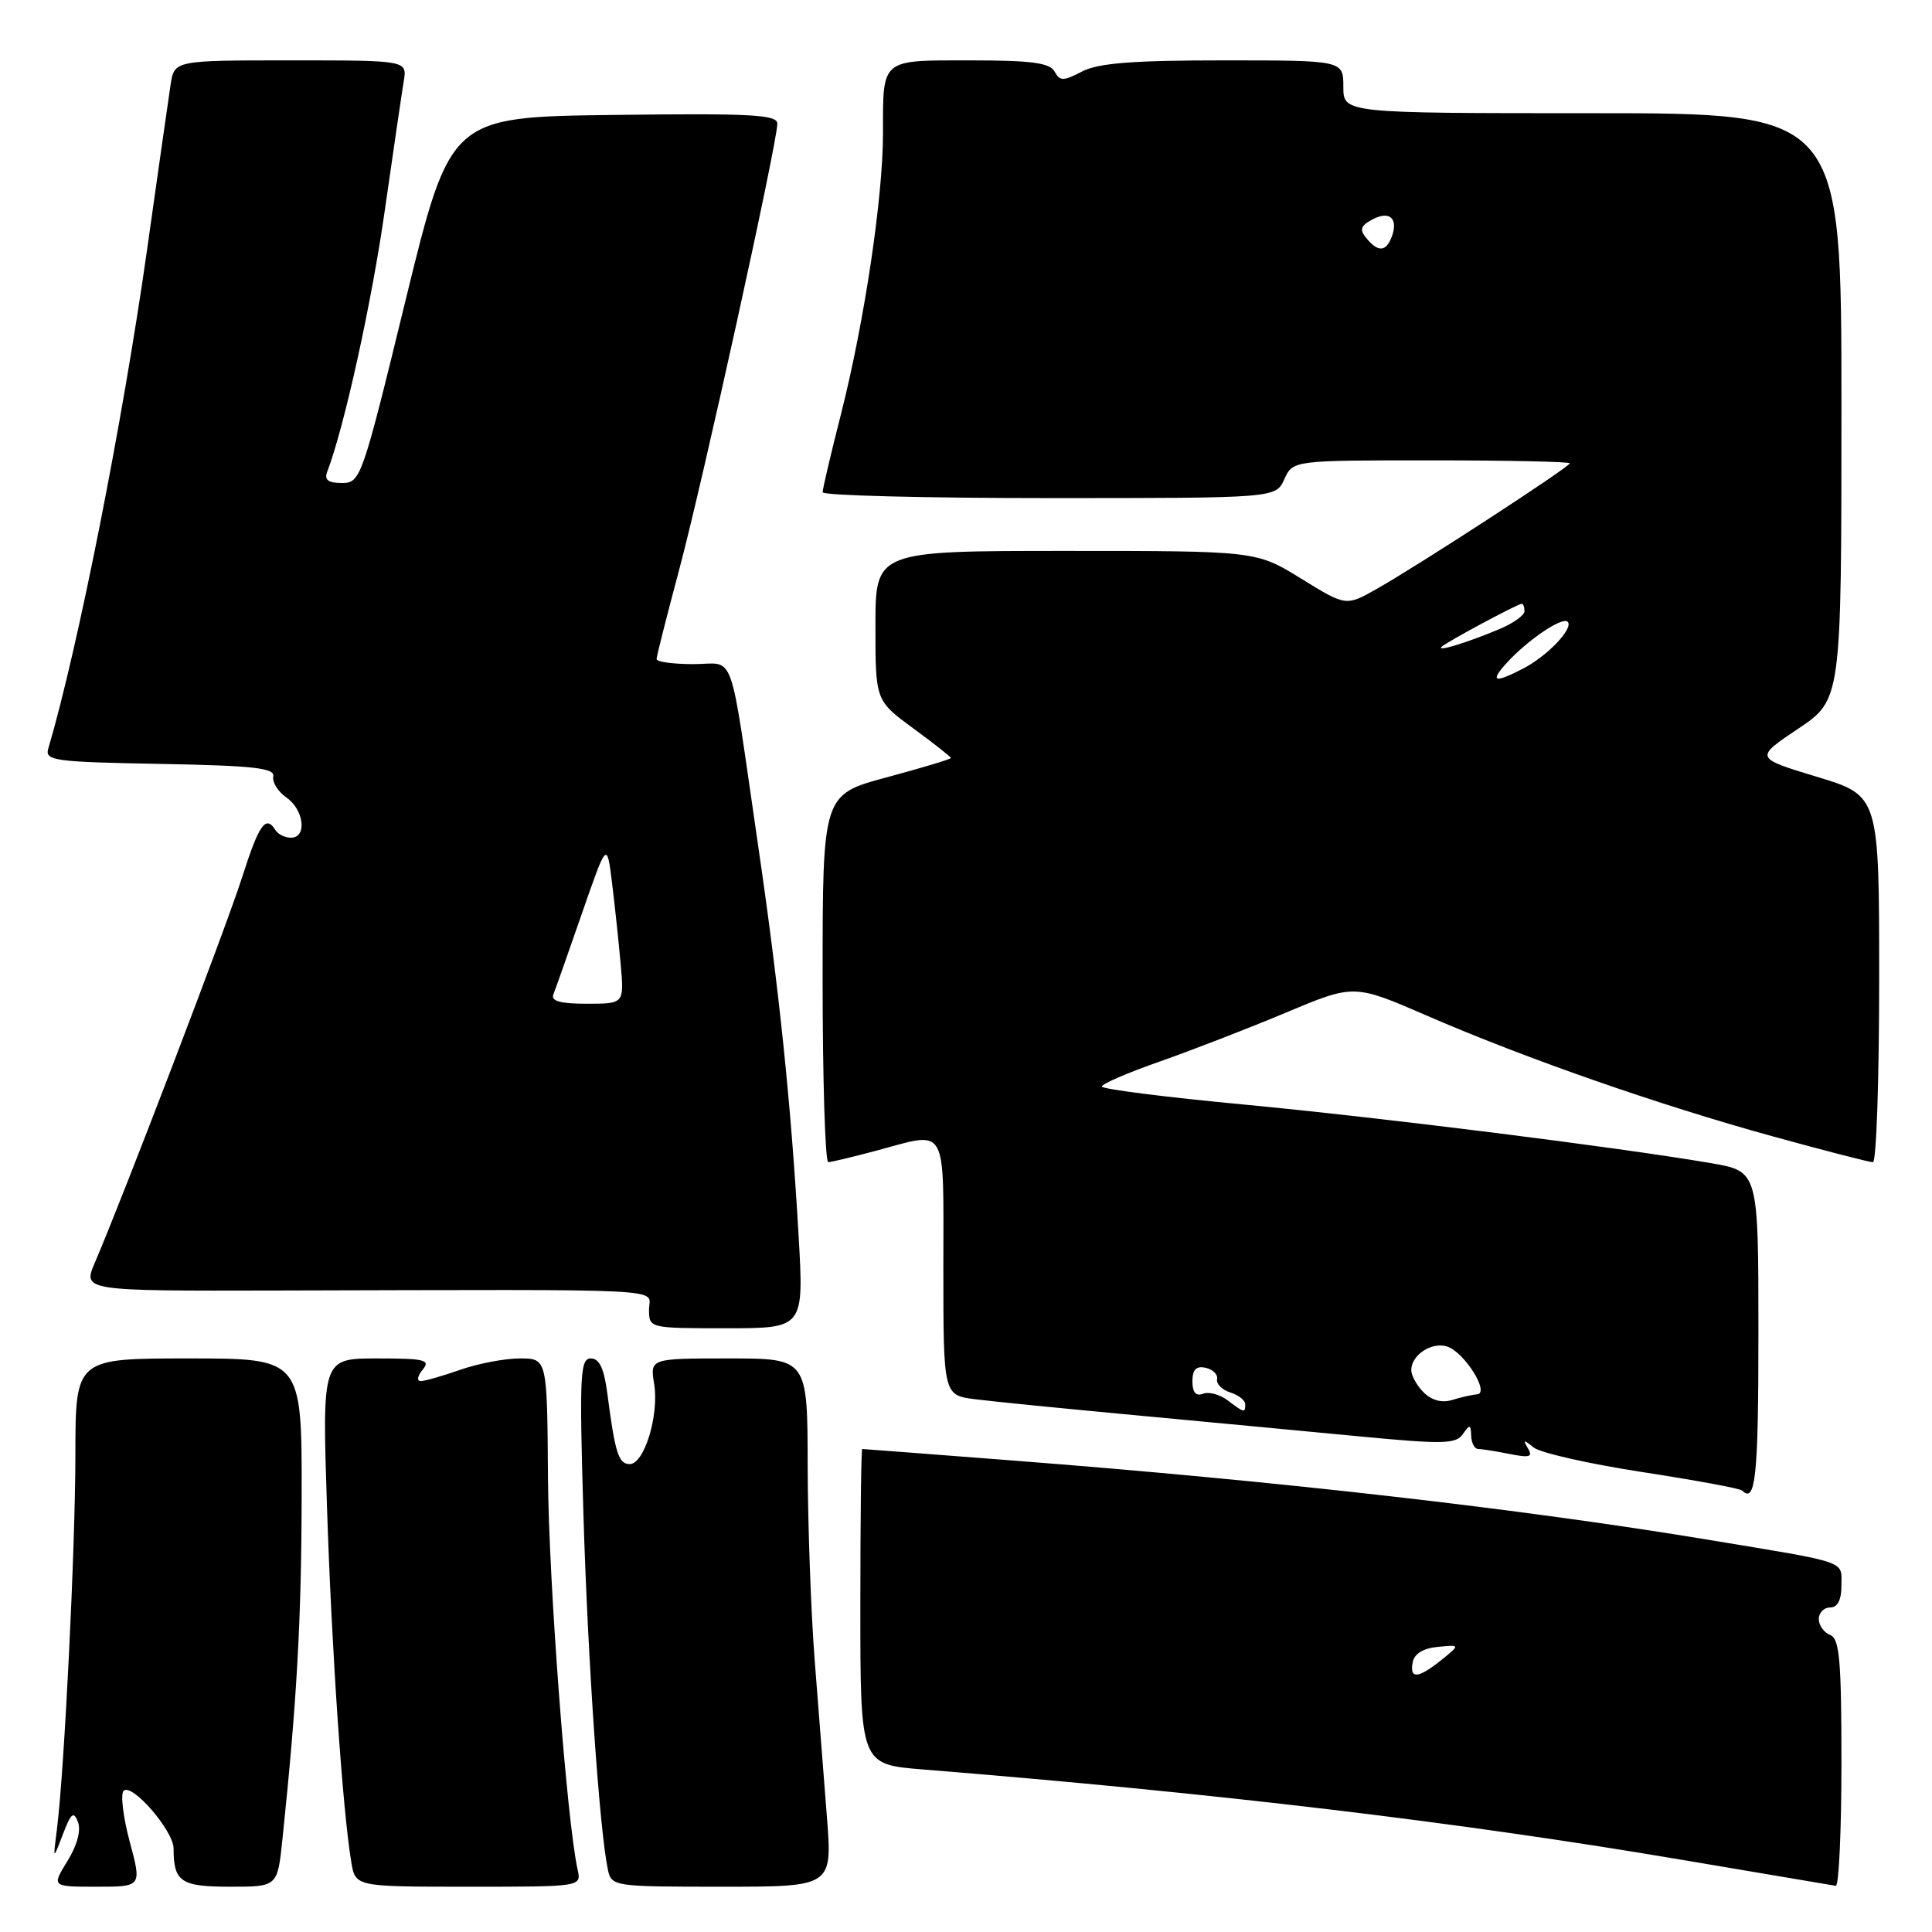 <?xml version="1.0" encoding="UTF-8" standalone="no"?>
<!DOCTYPE svg PUBLIC "-//W3C//DTD SVG 1.1//EN" "http://www.w3.org/Graphics/SVG/1.1/DTD/svg11.dtd" >
<svg xmlns="http://www.w3.org/2000/svg" xmlns:xlink="http://www.w3.org/1999/xlink" version="1.1" viewBox="0 0 256 256">
 <g >
 <path fill="currentColor"
d=" M 17.19 244.04 C 16.31 240.76 15.95 237.72 16.38 237.29 C 17.47 236.20 23.00 242.59 23.00 244.93 C 23.00 249.35 23.96 250.00 30.49 250.00 C 36.77 250.00 36.77 250.00 37.42 243.75 C 39.34 225.34 39.94 214.76 39.97 198.25 C 40.00 180.00 40.00 180.00 25.00 180.00 C 10.00 180.00 10.00 180.00 9.99 192.75 C 9.98 205.24 8.53 234.59 7.53 242.50 C 7.02 246.50 7.02 246.50 8.33 243.06 C 9.41 240.23 9.76 239.94 10.33 241.42 C 10.76 242.53 10.22 244.53 8.93 246.61 C 6.84 250.00 6.84 250.00 12.81 250.00 C 18.79 250.00 18.79 250.00 17.19 244.04 Z  M 76.54 247.75 C 75.10 241.29 72.70 209.51 72.61 195.75 C 72.50 180.00 72.50 180.00 68.88 180.00 C 66.88 180.00 63.34 180.68 61.00 181.50 C 58.66 182.32 56.30 183.00 55.75 183.00 C 55.20 183.00 55.31 182.33 56.00 181.50 C 57.09 180.19 56.32 180.00 49.96 180.00 C 42.68 180.00 42.68 180.00 43.33 199.75 C 43.95 218.72 45.40 239.92 46.55 246.75 C 47.09 250.00 47.09 250.00 62.06 250.00 C 77.04 250.00 77.04 250.00 76.54 247.75 Z  M 109.57 240.75 C 109.18 235.66 108.45 226.32 107.95 220.00 C 107.46 213.68 107.04 202.09 107.02 194.25 C 107.00 180.00 107.00 180.00 96.56 180.00 C 86.13 180.00 86.13 180.00 86.68 183.39 C 87.35 187.52 85.37 194.00 83.44 194.00 C 81.97 194.00 81.50 192.54 80.49 184.75 C 80.05 181.33 79.43 180.00 78.29 180.00 C 76.86 180.00 76.76 182.18 77.31 200.75 C 77.89 220.09 79.44 242.55 80.55 247.75 C 81.03 249.96 81.31 250.00 95.66 250.00 C 110.29 250.00 110.29 250.00 109.57 240.75 Z  M 244.00 233.61 C 244.00 219.96 243.75 217.12 242.50 216.64 C 241.68 216.32 241.00 215.37 241.00 214.53 C 241.00 213.69 241.68 213.00 242.50 213.00 C 243.49 213.00 244.00 212.01 244.00 210.08 C 244.00 206.75 245.13 207.14 226.50 204.05 C 201.34 199.89 169.45 196.25 134.00 193.51 C 123.28 192.68 114.39 192.00 114.25 192.00 C 114.11 192.00 114.00 201.40 114.00 212.90 C 114.00 233.79 114.00 233.79 122.25 234.46 C 161.10 237.59 193.44 241.44 223.00 246.46 C 233.72 248.28 242.84 249.82 243.25 249.88 C 243.66 249.95 244.00 242.62 244.00 233.61 Z  M 233.00 176.60 C 233.00 155.21 233.00 155.21 226.75 154.13 C 214.37 152.01 183.13 148.09 164.75 146.35 C 154.44 145.38 146.00 144.31 146.00 143.97 C 146.00 143.62 149.49 142.12 153.75 140.63 C 158.01 139.13 165.53 136.22 170.46 134.15 C 179.42 130.39 179.42 130.39 189.14 134.61 C 202.19 140.27 219.82 146.42 234.92 150.58 C 241.75 152.46 247.71 154.00 248.17 154.00 C 248.63 154.00 249.00 143.07 249.00 129.72 C 249.00 105.43 249.00 105.43 240.75 102.93 C 232.50 100.43 232.50 100.43 238.25 96.57 C 244.00 92.72 244.00 92.72 244.00 53.86 C 244.00 15.00 244.00 15.00 211.00 15.00 C 178.00 15.00 178.00 15.00 178.00 11.50 C 178.00 8.00 178.00 8.00 162.11 8.00 C 150.07 8.00 145.54 8.36 143.39 9.47 C 140.89 10.77 140.45 10.77 139.73 9.47 C 139.08 8.32 136.63 8.00 128.56 8.00 C 116.63 8.00 117.00 7.69 117.00 17.70 C 117.00 26.18 114.54 42.62 111.45 54.81 C 110.10 60.11 109.00 64.80 109.00 65.23 C 109.00 65.65 122.51 66.00 139.02 66.00 C 169.04 66.00 169.04 66.00 170.18 63.50 C 171.32 61.00 171.32 61.00 189.66 61.00 C 199.75 61.00 208.00 61.18 208.00 61.39 C 208.00 61.87 188.10 74.82 182.43 78.03 C 178.35 80.34 178.35 80.34 172.41 76.67 C 166.46 73.00 166.46 73.00 141.23 73.00 C 116.00 73.00 116.00 73.00 116.00 82.91 C 116.00 92.83 116.00 92.83 121.00 96.50 C 123.75 98.52 126.00 100.29 126.00 100.44 C 126.00 100.59 122.17 101.74 117.50 103.00 C 109.00 105.28 109.00 105.28 109.00 129.64 C 109.00 143.04 109.34 153.99 109.75 153.99 C 110.16 153.98 112.97 153.31 116.00 152.50 C 125.70 149.90 125.00 148.70 125.00 167.94 C 125.00 184.88 125.00 184.88 129.25 185.41 C 131.59 185.71 141.15 186.66 150.50 187.53 C 159.85 188.41 173.19 189.66 180.15 190.33 C 191.25 191.39 192.93 191.35 193.84 190.02 C 194.75 188.70 194.89 188.73 194.94 190.25 C 194.97 191.21 195.39 192.00 195.88 192.00 C 196.36 192.00 198.23 192.30 200.03 192.66 C 202.69 193.19 203.15 193.05 202.46 191.91 C 201.76 190.73 201.88 190.72 203.22 191.80 C 204.10 192.51 210.56 193.97 217.58 195.05 C 224.60 196.13 230.57 197.23 230.84 197.50 C 232.62 199.29 233.00 195.66 233.00 176.60 Z  M 105.82 163.75 C 104.82 146.33 103.23 130.99 100.45 112.00 C 96.54 85.21 97.54 88.00 91.87 88.00 C 89.19 88.00 87.00 87.70 87.00 87.33 C 87.00 86.97 88.34 81.68 89.97 75.58 C 93.06 64.07 103.00 18.90 103.00 16.39 C 103.00 15.19 99.59 15.00 81.34 15.23 C 59.68 15.50 59.68 15.50 53.75 39.75 C 47.97 63.45 47.78 64.00 45.31 64.00 C 43.48 64.00 42.94 63.59 43.36 62.50 C 45.60 56.66 49.23 40.20 50.97 28.00 C 52.11 20.02 53.25 12.26 53.50 10.75 C 53.95 8.00 53.95 8.00 38.52 8.00 C 23.09 8.00 23.09 8.00 22.60 11.25 C 22.33 13.04 20.93 22.82 19.50 33.00 C 16.27 55.86 10.31 85.97 6.39 99.22 C 5.93 100.79 7.24 100.97 21.19 101.22 C 33.56 101.45 36.44 101.76 36.21 102.88 C 36.05 103.63 36.83 104.90 37.96 105.68 C 40.30 107.32 40.71 111.00 38.56 111.00 C 37.77 111.00 36.84 110.55 36.50 110.00 C 35.22 107.94 34.33 109.20 32.08 116.25 C 29.93 122.97 16.29 158.65 12.58 167.28 C 10.95 171.06 10.95 171.06 36.72 171.00 C 90.34 170.87 86.00 170.65 86.00 173.50 C 86.00 176.00 86.00 176.00 96.26 176.00 C 106.52 176.00 106.52 176.00 105.82 163.75 Z  M 187.19 220.25 C 187.40 219.13 188.60 218.40 190.51 218.22 C 193.50 217.93 193.50 217.93 191.00 219.95 C 187.91 222.43 186.75 222.53 187.19 220.25 Z  M 162.65 185.54 C 161.64 184.77 160.17 184.38 159.40 184.68 C 158.46 185.04 158.00 184.49 158.00 183.03 C 158.00 181.48 158.50 180.96 159.75 181.24 C 160.71 181.45 161.40 182.13 161.27 182.75 C 161.14 183.37 161.93 184.16 163.02 184.51 C 164.11 184.85 165.00 185.55 165.00 186.07 C 165.00 187.25 164.88 187.23 162.65 185.54 Z  M 188.65 184.51 C 187.74 183.60 187.00 182.27 187.00 181.55 C 187.00 179.55 189.69 177.77 191.74 178.42 C 194.04 179.15 197.47 184.62 195.71 184.76 C 195.04 184.81 193.55 185.15 192.40 185.51 C 191.06 185.92 189.70 185.55 188.65 184.51 Z  M 199.60 87.89 C 202.35 84.85 207.02 81.68 207.72 82.38 C 208.56 83.23 205.04 86.93 201.80 88.60 C 198.02 90.56 197.38 90.35 199.60 87.89 Z  M 191.00 85.72 C 191.56 85.13 201.11 80.00 201.65 80.00 C 201.84 80.00 202.00 80.44 202.00 80.99 C 202.00 81.53 200.50 82.60 198.66 83.37 C 194.35 85.17 190.36 86.39 191.00 85.72 Z  M 181.06 31.57 C 180.11 30.43 180.27 29.92 181.87 29.07 C 184.14 27.86 185.33 28.97 184.40 31.41 C 183.64 33.38 182.60 33.43 181.06 31.57 Z  M 73.33 131.75 C 73.61 131.06 75.31 126.22 77.12 121.00 C 80.42 111.50 80.42 111.50 81.10 117.00 C 81.47 120.03 81.99 124.86 82.24 127.75 C 82.71 133.00 82.71 133.00 77.77 133.00 C 74.22 133.00 72.97 132.65 73.33 131.75 Z "/>
</g>
</svg>